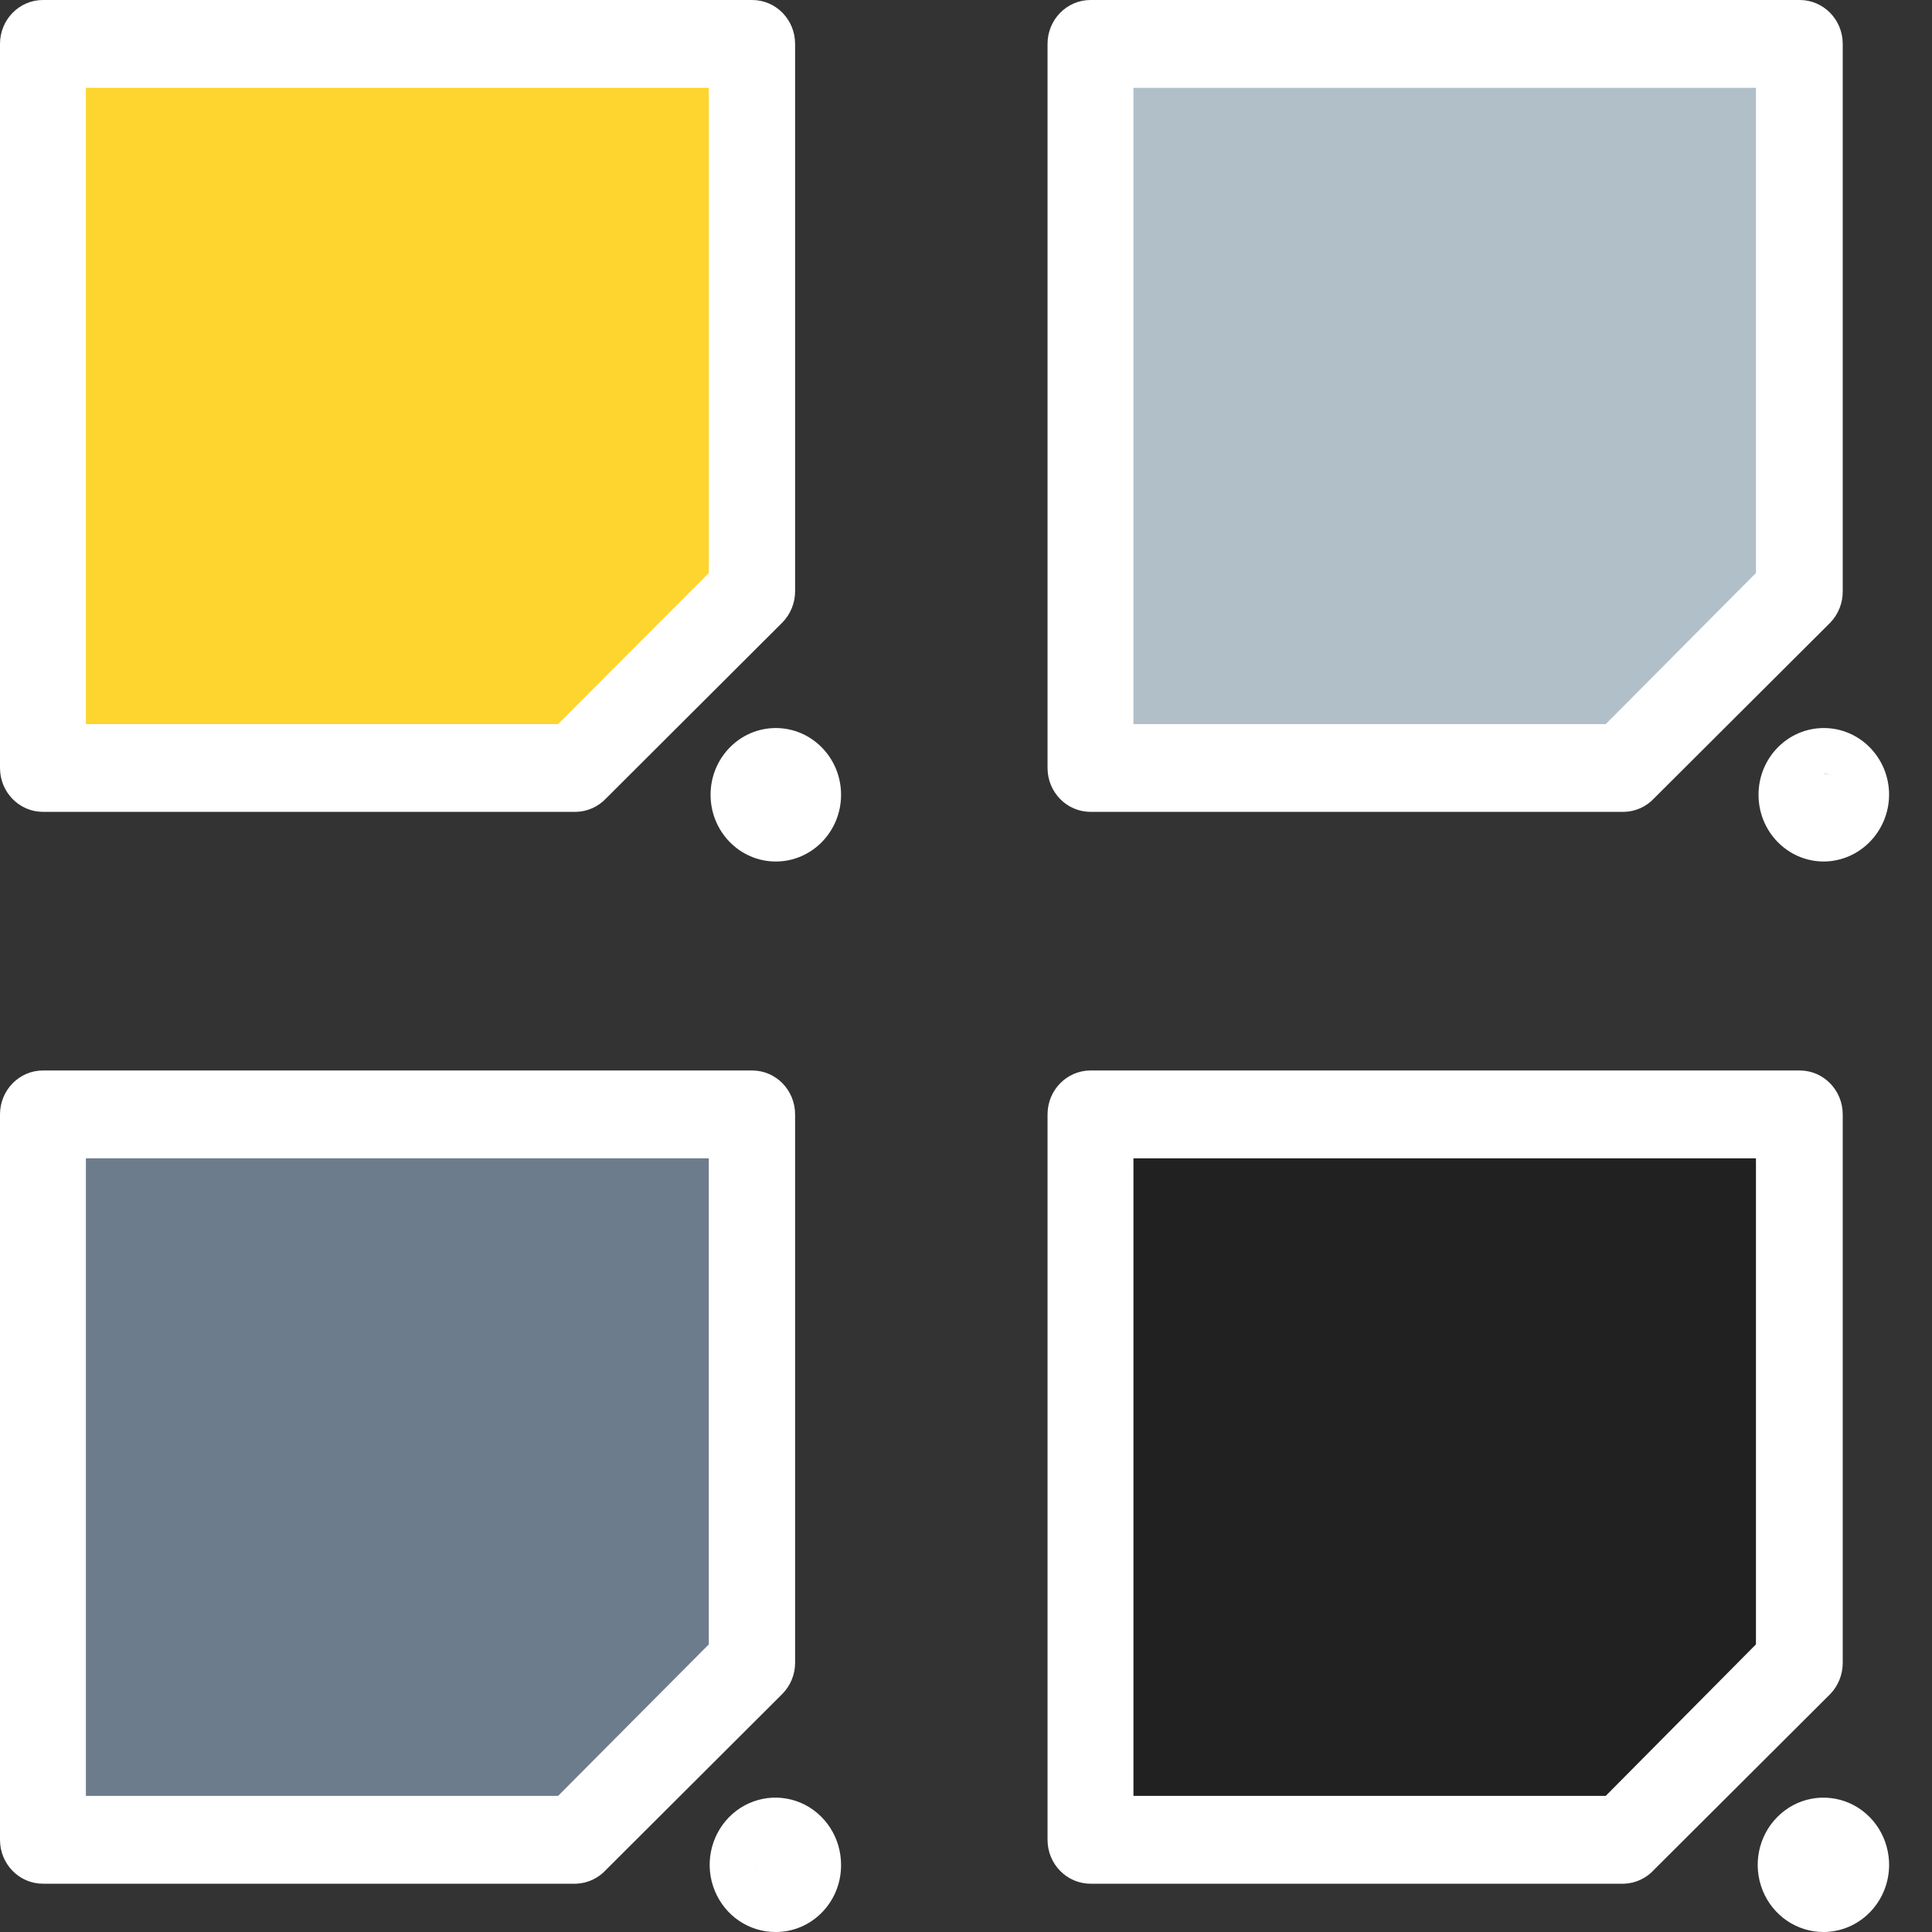 <svg xmlns="http://www.w3.org/2000/svg" width="24" height="24" viewBox="0 0 24 24">
  <rect x="0" y="0" width="24" height="24" fill="#333333" stroke="none"/>
  <g fill="none" fill-rule="evenodd">
    <polygon fill="#212121" fill-rule="nonzero" points="13.547 13.844 22.357 13.844 22.357 20.656 20.176 22.855 13.547 22.855"/>
    <path fill="#FFF" fill-rule="nonzero" d="M22.933,23.187 C22.933,23.344 22.809,23.471 22.656,23.471 C22.582,23.472 22.51,23.443 22.456,23.39 C22.403,23.336 22.373,23.263 22.373,23.187 C22.373,23.028 22.5,22.898 22.656,22.898 C22.73,22.898 22.802,22.929 22.854,22.983 C22.906,23.038 22.935,23.111 22.933,23.187 L22.933,23.187 Z"/>
    <polygon fill="#6D7C8C" fill-rule="nonzero" points=".533 13.844 9.344 13.844 9.344 20.656 7.157 22.855 .533 22.855"/>
    <path fill="#FFF" fill-rule="nonzero" d="M9.915,23.187 C9.947,23.303 9.904,23.427 9.808,23.497 C9.712,23.566 9.584,23.566 9.488,23.497 C9.392,23.427 9.349,23.303 9.381,23.187 C9.349,23.072 9.392,22.948 9.488,22.878 C9.584,22.808 9.712,22.808 9.808,22.878 C9.904,22.948 9.947,23.072 9.915,23.187 L9.915,23.187 Z"/>
    <polygon fill="#B1BFC9" fill-rule="nonzero" points="13.547 .529 22.357 .529 22.357 7.342 20.176 9.54 13.547 9.54"/>
    <path fill="#FFF" fill-rule="nonzero" d="M22.933,9.873 C22.933,10.029 22.809,10.156 22.656,10.156 C22.543,10.189 22.422,10.146 22.354,10.048 C22.285,9.949 22.285,9.818 22.354,9.72 C22.422,9.621 22.543,9.578 22.656,9.611 C22.801,9.61 22.922,9.725 22.933,9.873 Z"/>
    <polygon fill="#FED52E" fill-rule="nonzero" points=".533 .529 9.344 .529 9.344 7.342 7.157 9.54 .533 9.54"/>
    <path d="M9.915,9.873 C9.915,9.987 9.847,10.091 9.743,10.135 C9.64,10.179 9.521,10.154 9.441,10.073 C9.362,9.992 9.338,9.87 9.381,9.764 C9.424,9.658 9.525,9.589 9.637,9.589 C9.791,9.589 9.915,9.716 9.915,9.873 L9.915,9.873 Z"/>
    <path fill="#FFF" fill-rule="nonzero" d="M20.176 23.4L13.547 23.4C13.252 23.4 13.013 23.156 13.013 22.855L13.013 13.844C13.013 13.542 13.252 13.298 13.547 13.298L22.357 13.298C22.652 13.298 22.891 13.542 22.891 13.844L22.891 20.656C22.891 20.801 22.836 20.941 22.736 21.044L20.549 23.225C20.453 23.332 20.318 23.395 20.176 23.4L20.176 23.4zM14.08 22.309L19.947 22.309 21.813 20.427 21.813 14.389 14.08 14.389 14.08 22.309zM22.656 24C22.324 24.002 22.023 23.798 21.896 23.483 21.77 23.169 21.842 22.808 22.08 22.57 22.317 22.331 22.672 22.265 22.977 22.4 23.282 22.536 23.475 22.847 23.467 23.187 23.455 23.638 23.096 23.997 22.656 24zM22.656 22.909C22.552 22.907 22.457 22.969 22.416 23.067 22.374 23.165 22.395 23.278 22.468 23.354 22.541 23.43 22.651 23.453 22.747 23.413 22.844 23.373 22.907 23.277 22.907 23.171 22.908 23.102 22.882 23.035 22.835 22.986 22.788 22.937 22.723 22.909 22.656 22.909L22.656 22.909zM7.157 23.4L.533 23.4C.239 23.4 0 23.156 0 22.855L0 13.844C0 13.542.239 13.298.533 13.298L9.344 13.298C9.639 13.298 9.877 13.542 9.877 13.844L9.877 20.656C9.877 20.802 9.819 20.942 9.717 21.044L7.531 23.225C7.434 23.332 7.3 23.395 7.157 23.4L7.157 23.4zM1.067 22.309L6.933 22.309 8.805 20.427 8.805 14.389 1.067 14.389 1.067 22.309zM9.637 24C9.306 24.002 9.007 23.8 8.879 23.487 8.751 23.175 8.821 22.815 9.055 22.575 9.289 22.336 9.641 22.265 9.947 22.395 10.252 22.526 10.45 22.832 10.448 23.171 10.448 23.629 10.085 24 9.637 24zM9.637 22.909C9.496 22.909 9.381 23.026 9.381 23.171 9.381 23.316 9.496 23.433 9.637 23.433 9.779 23.433 9.893 23.316 9.893 23.171 9.893 23.101 9.866 23.035 9.818 22.986 9.77 22.937 9.705 22.909 9.637 22.909L9.637 22.909zM20.176 10.085L13.547 10.085C13.252 10.085 13.013 9.841 13.013 9.54L13.013.545C13.013.244 13.252 0 13.547 0L22.357 0C22.652 0 22.891.244 22.891.545L22.891 7.342C22.893 7.489 22.837 7.63 22.736 7.735L20.549 9.916C20.452 10.021 20.317 10.082 20.176 10.085zM14.08 8.995L19.947 8.995 21.813 7.118 21.813 1.091 14.08 1.091 14.08 8.995zM22.656 10.702C22.208 10.702 21.845 10.331 21.845 9.873 21.845 9.415 22.208 9.044 22.656 9.044 23.104 9.044 23.467 9.415 23.467 9.873 23.464 10.329 23.103 10.699 22.656 10.702zM22.656 9.611C22.552 9.609 22.457 9.671 22.416 9.769 22.374 9.866 22.395 9.98 22.468 10.056 22.541 10.132 22.651 10.155 22.747 10.115 22.844 10.075 22.907 9.979 22.907 9.873 22.907 9.73 22.795 9.614 22.656 9.611L22.656 9.611zM7.157 10.085L.533 10.085C.239 10.085 0 9.841 0 9.54L0 .545C0 .244.239 0 .533 0L9.344 0C9.639 0 9.877.244 9.877.545L9.877 7.342C9.878 7.489 9.82 7.631 9.717 7.735L7.531 9.916C7.433 10.021 7.299 10.082 7.157 10.085L7.157 10.085zM1.067 8.995L6.933 8.995 8.805 7.118 8.805 1.091 1.067 1.091 1.067 8.995zM9.915 9.873C9.915 9.987 9.847 10.091 9.743 10.135 9.64 10.179 9.521 10.154 9.441 10.073 9.362 9.992 9.338 9.87 9.381 9.764 9.424 9.658 9.525 9.589 9.637 9.589 9.791 9.589 9.915 9.716 9.915 9.873L9.915 9.873z"/>
    <path fill="#FFF" fill-rule="nonzero" d="M9.637,10.702 C9.19,10.702 8.827,10.331 8.827,9.873 C8.827,9.415 9.19,9.044 9.637,9.044 C10.085,9.044 10.448,9.415 10.448,9.873 C10.448,10.331 10.085,10.702 9.637,10.702 Z M9.637,9.611 C9.496,9.611 9.381,9.728 9.381,9.873 C9.381,10.017 9.496,10.135 9.637,10.135 C9.779,10.135 9.893,10.017 9.893,9.873 C9.891,9.729 9.778,9.614 9.637,9.611 Z"/>
  </g>
</svg>
